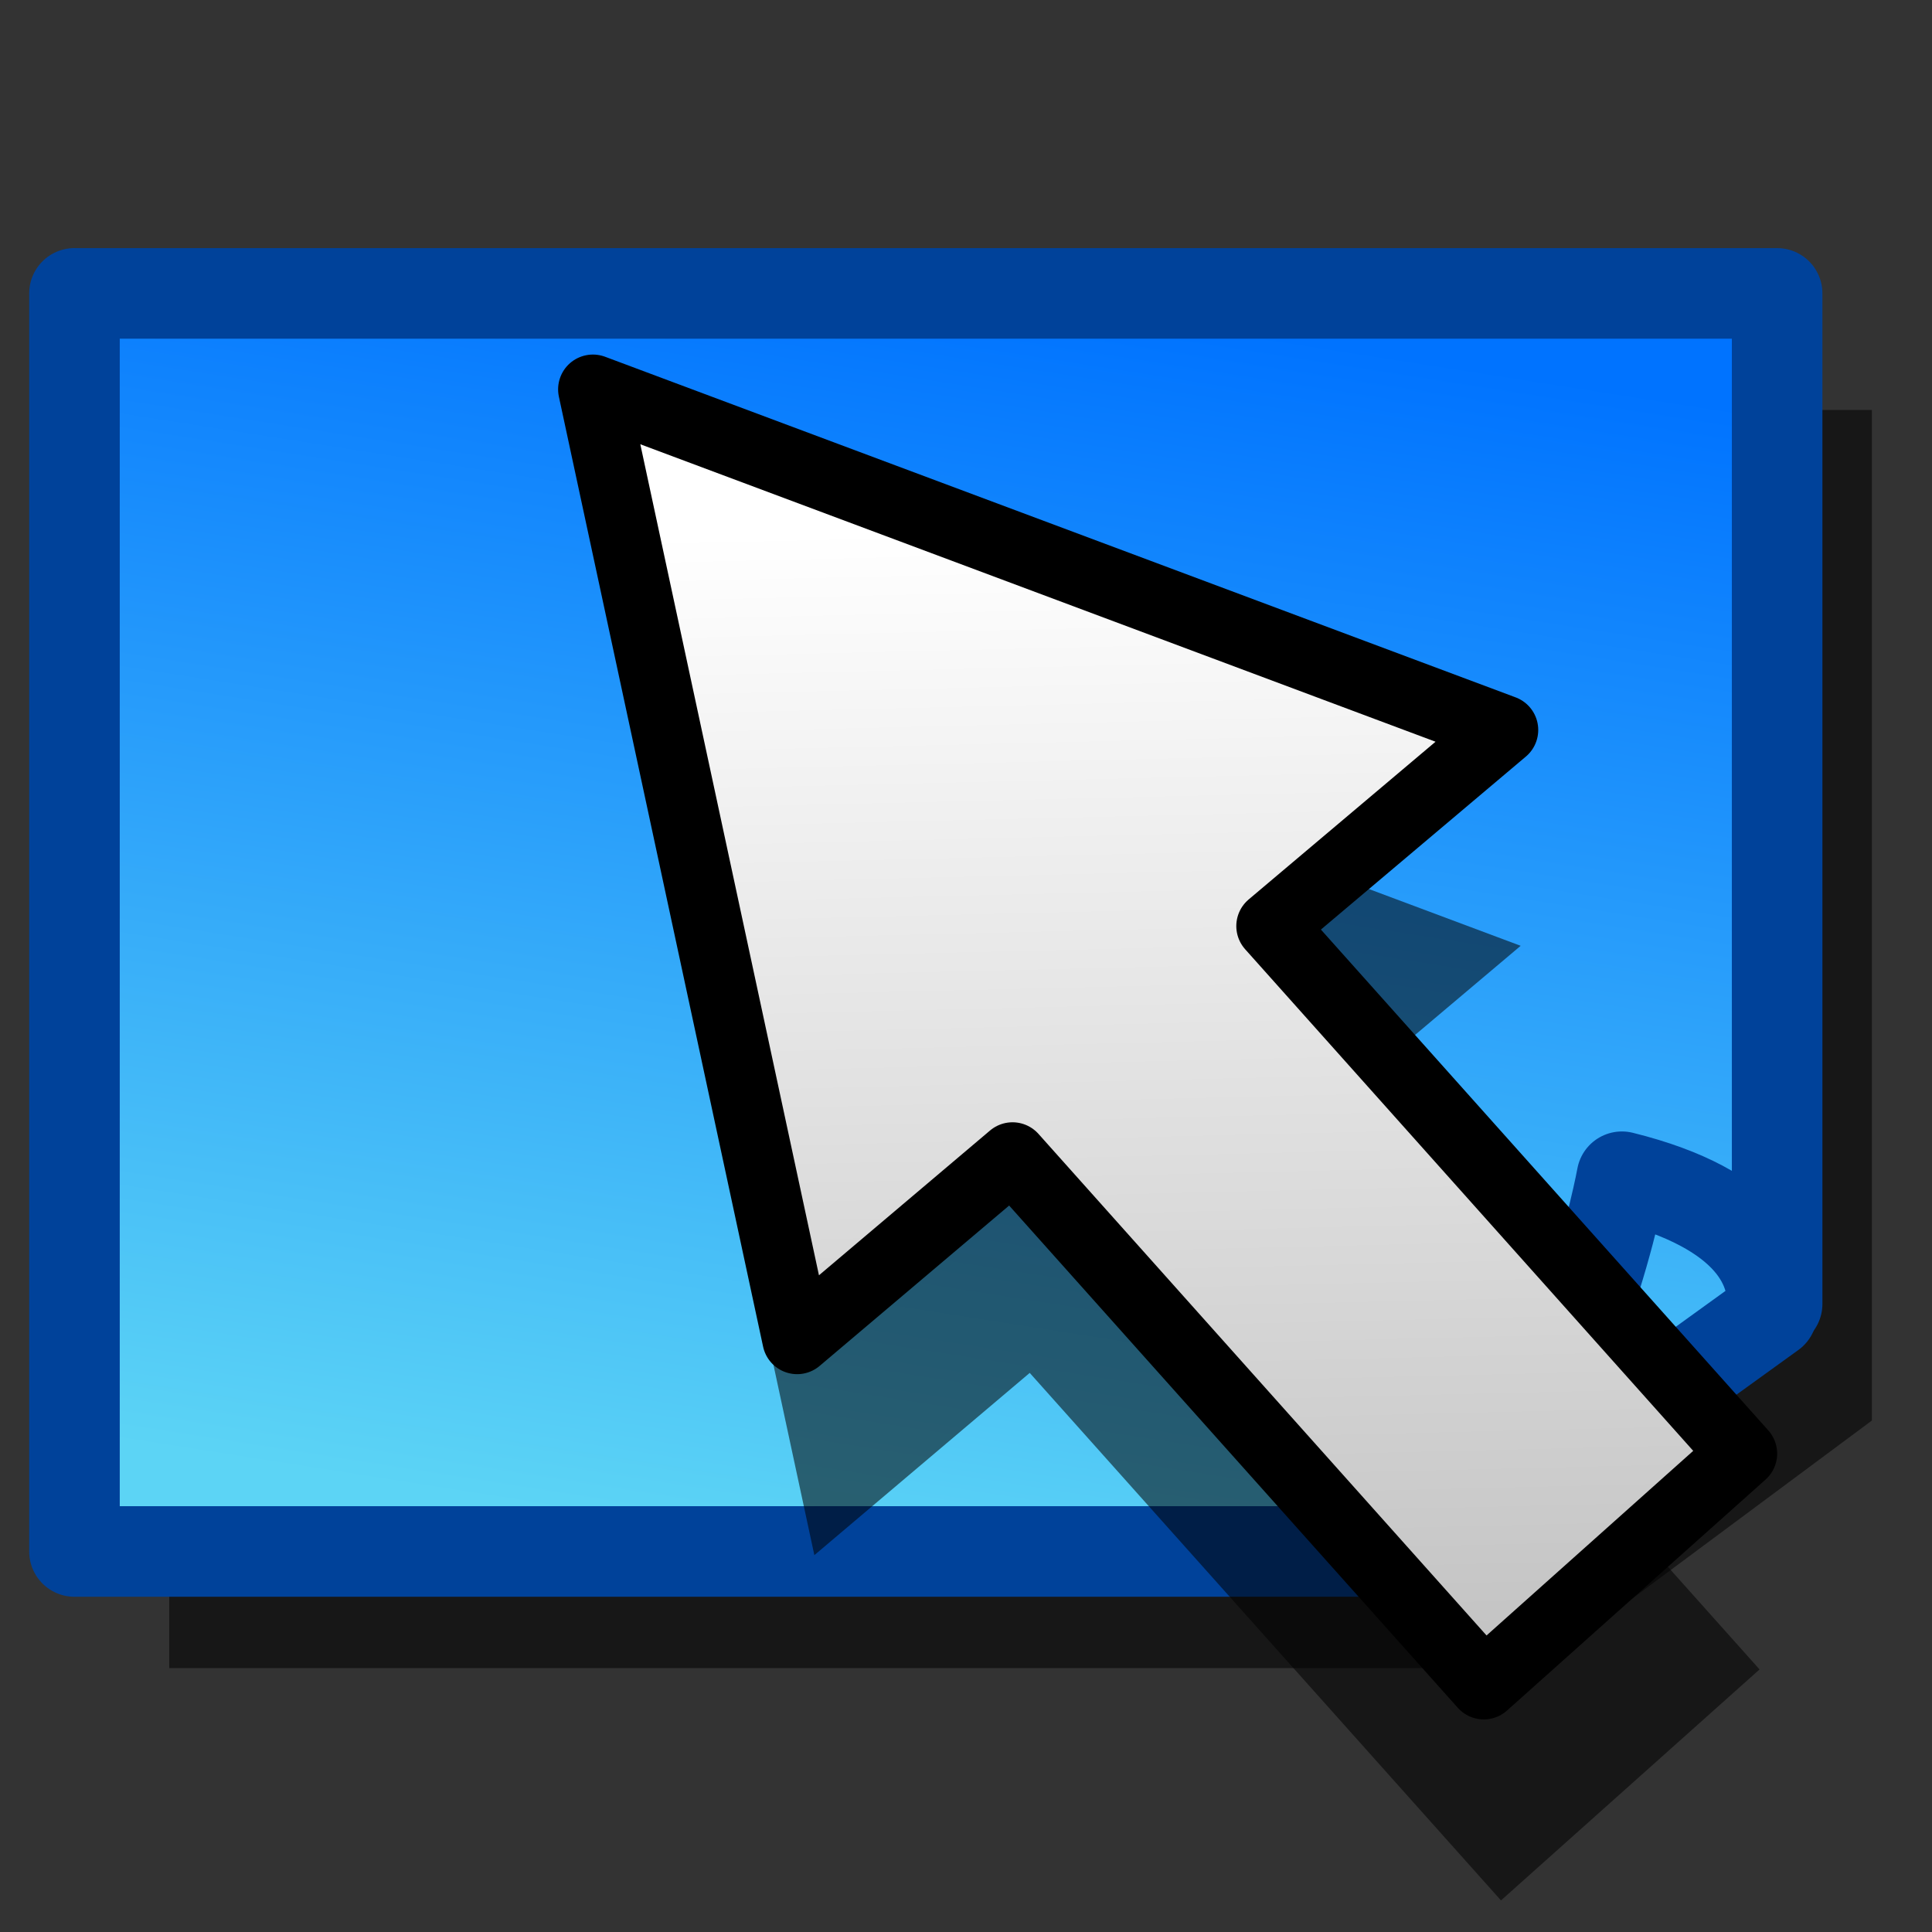<?xml version="1.0" encoding="UTF-8" standalone="no"?>
<!-- Created with Inkscape (http://www.inkscape.org/) -->

<svg
   xmlns:dc="http://purl.org/dc/elements/1.1/"
   xmlns:cc="http://creativecommons.org/ns#"
   xmlns:rdf="http://www.w3.org/1999/02/22-rdf-syntax-ns#"
   xmlns:svg="http://www.w3.org/2000/svg"
   xmlns="http://www.w3.org/2000/svg"
   xmlns:xlink="http://www.w3.org/1999/xlink"
   xmlns:sodipodi="http://sodipodi.sourceforge.net/DTD/sodipodi-0.dtd"
   xmlns:inkscape="http://www.inkscape.org/namespaces/inkscape"
   width="64px"
   height="64px"
   id="svg2980"
   sodipodi:version="0.32"
   inkscape:version="0.48.3.1 r9886"
   sodipodi:docname="edit-select-all.svg"
   inkscape:output_extension="org.inkscape.output.svg.inkscape"
   version="1.1">
  <rect width="100%" height="100%" fill="#333333" stroke="none"/>
  <defs
     id="defs2982">
    <linearGradient
       id="linearGradient4590">
      <stop
         style="stop-color:#0073ff;stop-opacity:1;"
         offset="0"
         id="stop4592" />
      <stop
         style="stop-color:#5cd4f5;stop-opacity:1;"
         offset="1"
         id="stop4594" />
    </linearGradient>
    <linearGradient
       id="linearGradient3811">
      <stop
         style="stop-color:#ffffff;stop-opacity:1;"
         offset="0"
         id="stop3813" />
      <stop
         style="stop-color:#bfbfbf;stop-opacity:1;"
         offset="1"
         id="stop3815" />
    </linearGradient>
    <linearGradient
       id="linearGradient3864">
      <stop
         id="stop3866"
         offset="0"
         style="stop-color:#71b2f8;stop-opacity:1;" />
      <stop
         id="stop3868"
         offset="1"
         style="stop-color:#002795;stop-opacity:1;" />
    </linearGradient>
    <radialGradient
       inkscape:collect="always"
       xlink:href="#linearGradient3864"
       id="radialGradient3850"
       gradientUnits="userSpaceOnUse"
       gradientTransform="matrix(0.603,1.047,-1.979,1.14,127.959,-74.457)"
       cx="51.329"
       cy="31.074"
       fx="51.329"
       fy="31.074"
       r="19.571" />
    <inkscape:perspective
       sodipodi:type="inkscape:persp3d"
       inkscape:vp_x="0 : 32 : 1"
       inkscape:vp_y="0 : 1000 : 0"
       inkscape:vp_z="64 : 32 : 1"
       inkscape:persp3d-origin="32 : 21.333333 : 1"
       id="perspective2988" />
    <inkscape:perspective
       id="perspective2872"
       inkscape:persp3d-origin="0.5 : 0.33333333 : 1"
       inkscape:vp_z="1 : 0.5 : 1"
       inkscape:vp_y="0 : 1000 : 0"
       inkscape:vp_x="0 : 0.5 : 1"
       sodipodi:type="inkscape:persp3d" />
    <radialGradient
       inkscape:collect="always"
       xlink:href="#linearGradient3864"
       id="radialGradient2890"
       gradientUnits="userSpaceOnUse"
       gradientTransform="matrix(0.58,1.008,-1.905,1.097,-8.532,-197.09)"
       cx="51.329"
       cy="31.074"
       fx="51.329"
       fy="31.074"
       r="19.571" />
    <inkscape:perspective
       id="perspective2902"
       inkscape:persp3d-origin="0.5 : 0.33333333 : 1"
       inkscape:vp_z="1 : 0.5 : 1"
       inkscape:vp_y="0 : 1000 : 0"
       inkscape:vp_x="0 : 0.5 : 1"
       sodipodi:type="inkscape:persp3d" />
    <inkscape:perspective
       id="perspective2902-9"
       inkscape:persp3d-origin="0.5 : 0.33333333 : 1"
       inkscape:vp_z="1 : 0.5 : 1"
       inkscape:vp_y="0 : 1000 : 0"
       inkscape:vp_x="0 : 0.5 : 1"
       sodipodi:type="inkscape:persp3d" />
    <linearGradient
       inkscape:collect="always"
       xlink:href="#linearGradient3811"
       id="linearGradient3817"
       x1="36.87"
       y1="30.197"
       x2="3.37"
       y2="39.374"
       gradientUnits="userSpaceOnUse"
       gradientTransform="matrix(0.278,-1.119,1.119,0.278,-10.424,50.286)" />
    <linearGradient
       inkscape:collect="always"
       xlink:href="#linearGradient3811-9"
       id="linearGradient3817-3"
       x1="6.068"
       y1="37.207"
       x2="39.48"
       y2="37.207"
       gradientUnits="userSpaceOnUse"
       gradientTransform="matrix(0.278,-1.119,1.119,0.278,-9.674,55.786)" />
    <linearGradient
       id="linearGradient3811-9">
      <stop
         style="stop-color:#ffffff;stop-opacity:1;"
         offset="0"
         id="stop3813-8" />
      <stop
         style="stop-color:#bfbfbf;stop-opacity:1;"
         offset="1"
         id="stop3815-7" />
    </linearGradient>
    <linearGradient
       inkscape:collect="always"
       xlink:href="#linearGradient4590"
       id="linearGradient4596"
       x1="34.549"
       y1="1.874"
       x2="28.025"
       y2="43.593"
       gradientUnits="userSpaceOnUse"
       gradientTransform="translate(0,8)" />
    <linearGradient
       id="linearGradient4590-3">
      <stop
         style="stop-color:#ffffff;stop-opacity:1;"
         offset="0"
         id="stop4592-5" />
      <stop
         style="stop-color:#5cd4f5;stop-opacity:1;"
         offset="1"
         id="stop4594-6" />
    </linearGradient>
    <linearGradient
       y2="43.593"
       x2="28.025"
       y1="1.874"
       x1="34.549"
       gradientTransform="translate(-1.492,-0.743)"
       gradientUnits="userSpaceOnUse"
       id="linearGradient4621"
       xlink:href="#linearGradient4590-3"
       inkscape:collect="always" />
    <linearGradient
       inkscape:collect="always"
       xlink:href="#linearGradient4590-8"
       id="linearGradient4596-5"
       x1="34.549"
       y1="1.874"
       x2="28.025"
       y2="43.593"
       gradientUnits="userSpaceOnUse"
       gradientTransform="translate(0,8)" />
    <linearGradient
       id="linearGradient4590-8">
      <stop
         style="stop-color:#0073ff;stop-opacity:1;"
         offset="0"
         id="stop4592-3" />
      <stop
         style="stop-color:#5cd4f5;stop-opacity:1;"
         offset="1"
         id="stop4594-1" />
    </linearGradient>
    <linearGradient
       y2="43.593"
       x2="28.025"
       y1="1.874"
       x1="34.549"
       gradientTransform="translate(-0.967,-0.218)"
       gradientUnits="userSpaceOnUse"
       id="linearGradient3795"
       xlink:href="#linearGradient4590-8"
       inkscape:collect="always" />
  </defs>
  <sodipodi:namedview
     id="base"
     pagecolor="#ffffff"
     bordercolor="#666666"
     borderopacity="1.0"
     inkscape:pageopacity="0.0"
     inkscape:pageshadow="2"
     inkscape:zoom="2"
     inkscape:cx="17.364725"
     inkscape:cy="3.8561862"
     inkscape:current-layer="layer1"
     showgrid="true"
     inkscape:document-units="px"
     inkscape:grid-bbox="true"
     inkscape:window-width="1280"
     inkscape:window-height="758"
     inkscape:window-x="0"
     inkscape:window-y="19"
     inkscape:window-maximized="0" />
  <g
     id="layer1"
     inkscape:label="Layer 1"
     inkscape:groupmode="layer">
    <path
       style="opacity:0.542;color:#000000;fill:#000000;fill-opacity:1;fill-rule:evenodd;stroke:none;stroke-width:1.951;marker:none;visibility:visible;display:inline;overflow:visible;enable-background:accumulate"
       d="m 5.606,13.581 0,41.677 45.366,0 11.037,-8.201 0,-33.475 -56.402,0 z"
       id="rect3005-1"
       inkscape:connector-curvature="0" />
    <path
       style="color:#000000;fill:url(#linearGradient4596);fill-opacity:1;fill-rule:evenodd;stroke:#00429a;stroke-width:3;stroke-linecap:butt;stroke-linejoin:round;stroke-miterlimit:4;stroke-opacity:1;stroke-dasharray:none;stroke-dashoffset:0;marker:none;visibility:visible;display:inline;overflow:visible;enable-background:accumulate"
       d="m 2.467,9.718 0,41.677 45.366,0 11.037,-8.201 0,-33.475 -56.402,0 z"
       id="rect3005"
       inkscape:connector-curvature="0" />
    <path
       style="opacity:0.542;color:#000000;fill:#000000;fill-opacity:1;fill-rule:evenodd;stroke:none;stroke-width:1.951;marker:none;visibility:visible;display:inline;overflow:visible;enable-background:accumulate"
       d="m 26.976,51.517 7.135,-6.038 15.611,17.475 8.566,-7.652 -15.611,-17.475 7.697,-6.496 -30.162,-11.283 6.765,31.47 z"
       id="rect2925-8"
       sodipodi:nodetypes="cccccccc"
       inkscape:connector-curvature="0" />
    <path
       style="color:#000000;fill:url(#linearGradient4596-5);fill-opacity:1;fill-rule:evenodd;stroke:#00429a;stroke-width:3;stroke-linecap:butt;stroke-linejoin:round;stroke-miterlimit:4;stroke-opacity:1;stroke-dasharray:none;stroke-dashoffset:0;marker:none;visibility:visible;display:inline;overflow:visible;enable-background:accumulate"
       d="m 58.695,43.504 c 0.161,-1.443 -0.627,-3.448 -4.967,-4.523 0,0 -1.33,7.361 -5.233,11.885 z"
       id="path3778"
       inkscape:connector-curvature="0"
       sodipodi:nodetypes="cccc" />
    <path
       style="color:#000000;fill:url(#linearGradient3817);fill-opacity:1;fill-rule:evenodd;stroke:#000000;stroke-width:2.306;stroke-linecap:butt;stroke-linejoin:round;stroke-miterlimit:4;stroke-opacity:1;stroke-dasharray:none;stroke-dashoffset:0;marker:none;visibility:visible;display:inline;overflow:visible;enable-background:accumulate"
       d="m 26.406,44.368 7.135,-6.038 15.611,17.475 8.566,-7.652 L 42.107,30.677 49.803,24.181 19.641,12.898 26.406,44.368 z"
       id="rect2925"
       sodipodi:nodetypes="cccccccc"
       inkscape:connector-curvature="0" />
  </g>
</svg>
